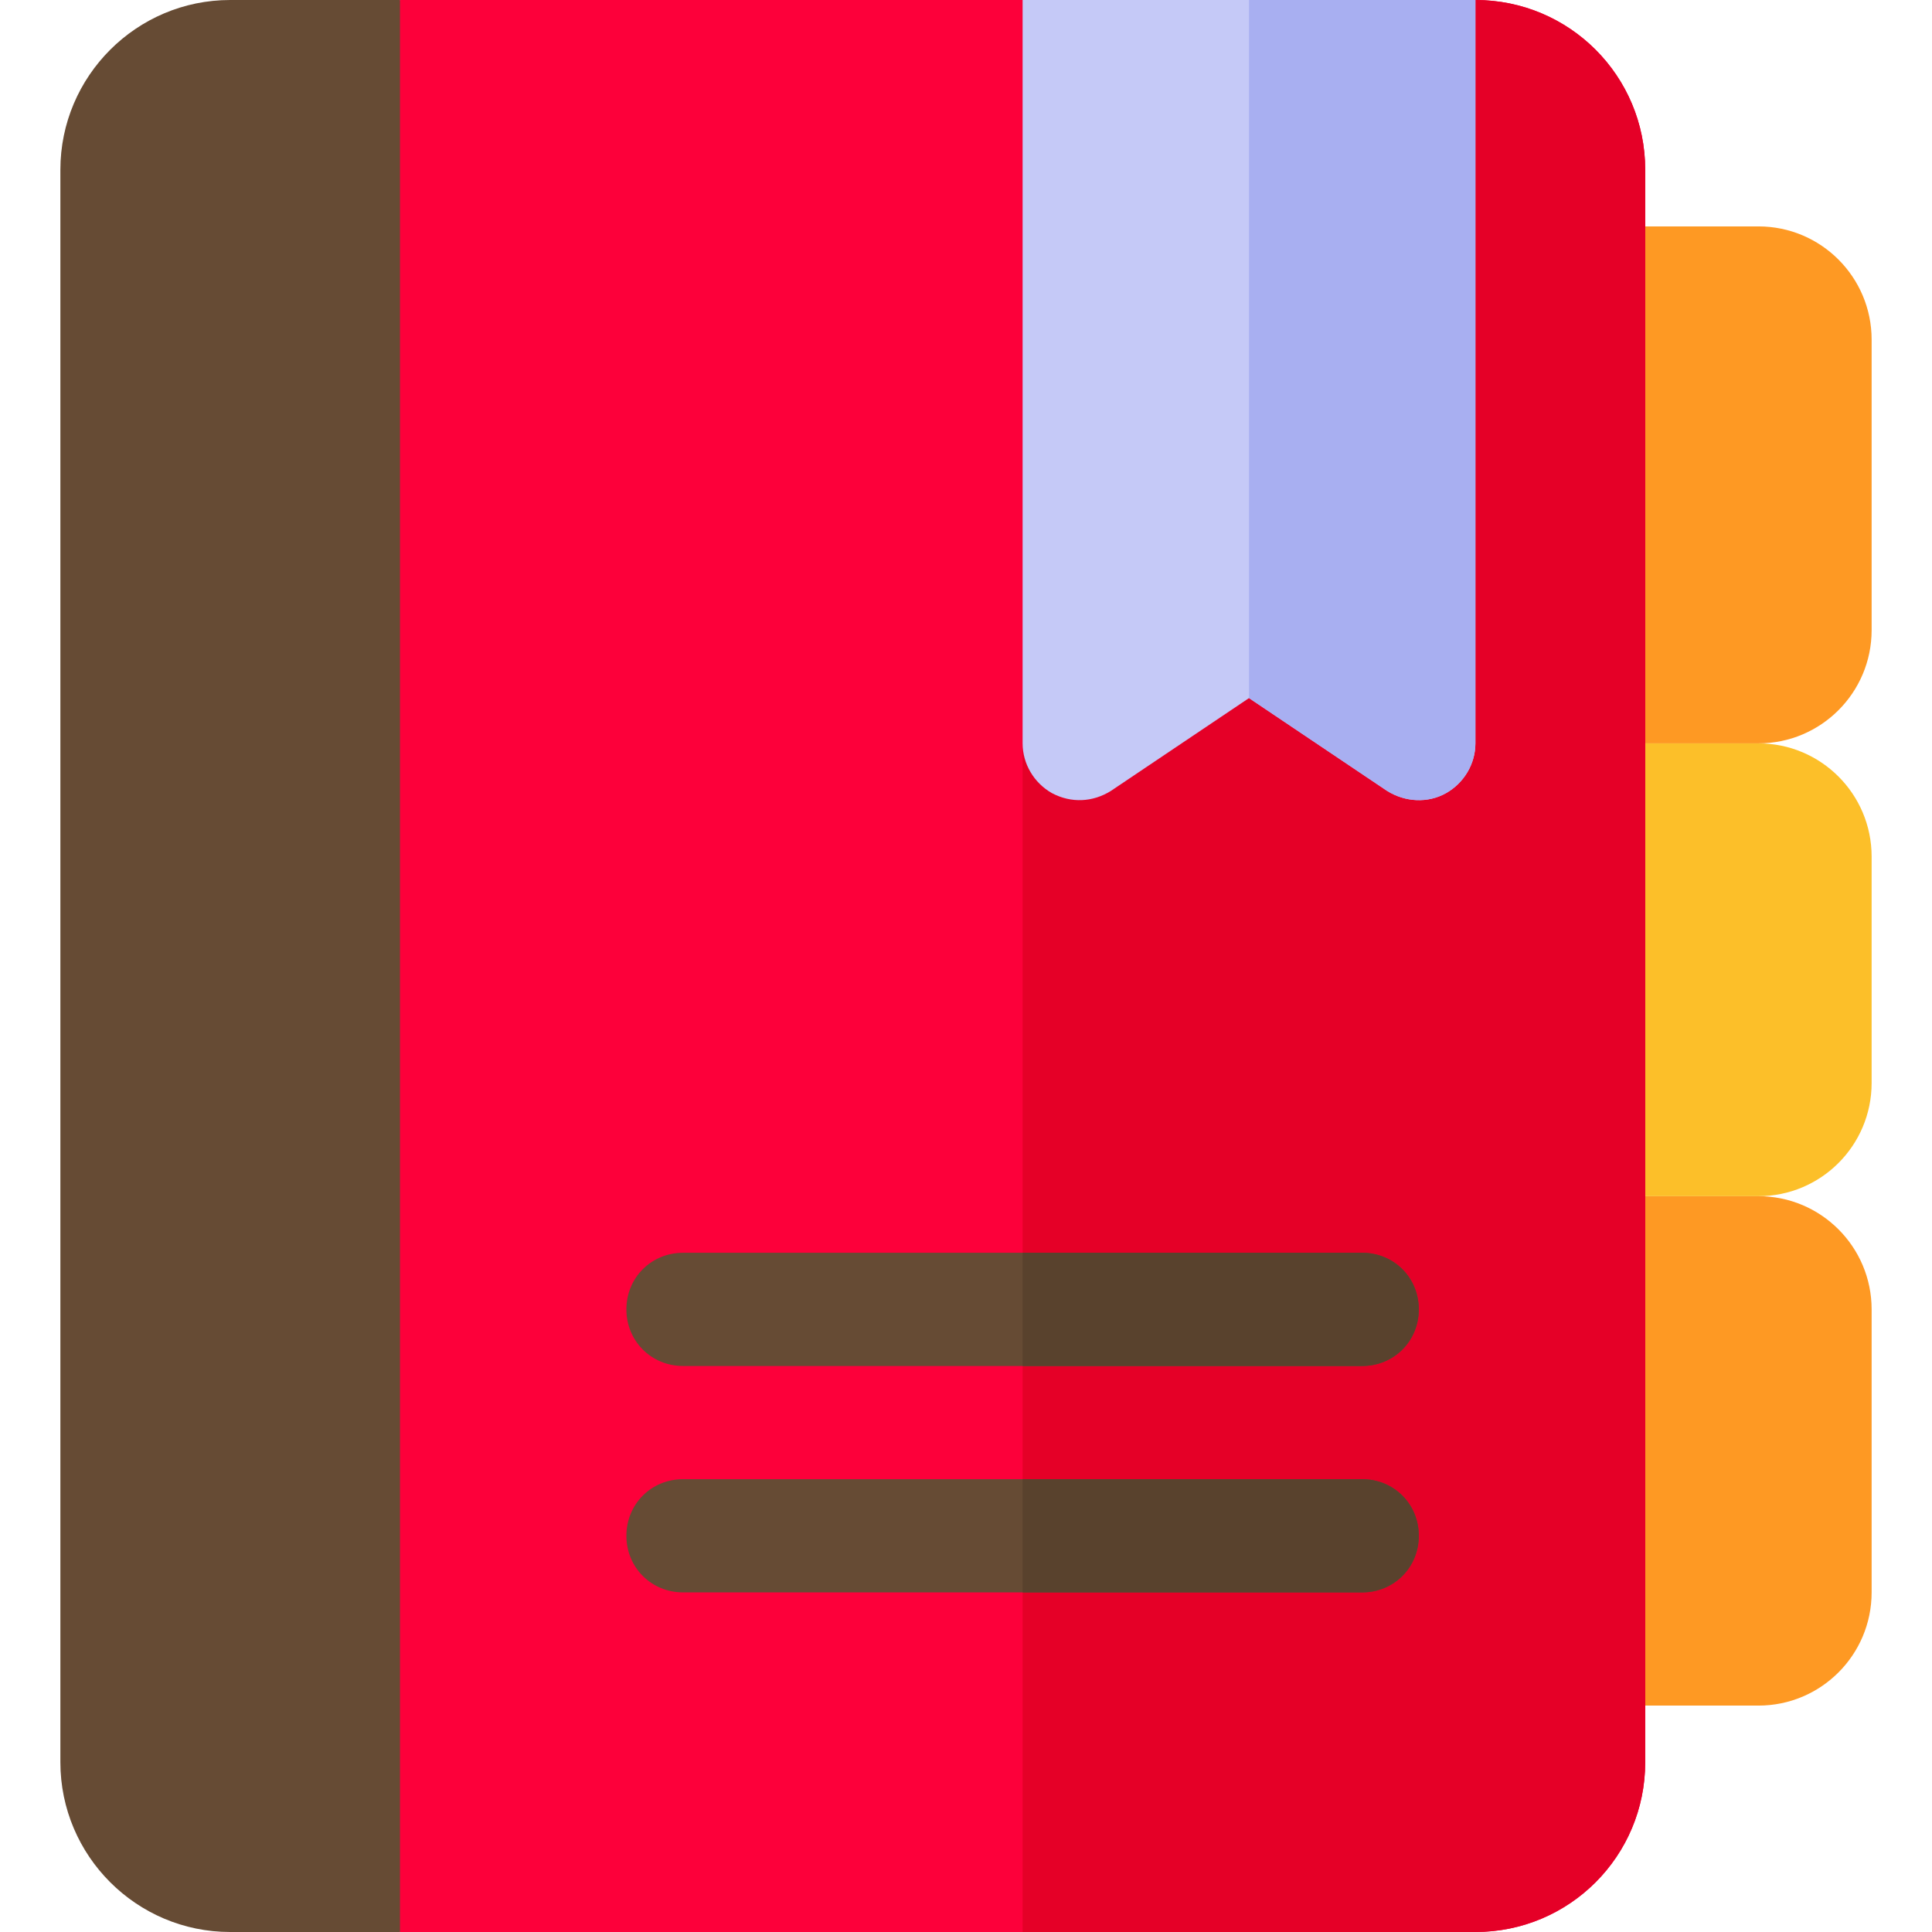 <?xml version="1.0" encoding="iso-8859-1"?>
<!-- Generator: Adobe Illustrator 19.0.0, SVG Export Plug-In . SVG Version: 6.00 Build 0)  -->
<svg version="1.1" id="Capa_1" xmlns="http://www.w3.org/2000/svg" xmlns:xlink="http://www.w3.org/1999/xlink" x="0px" y="0px"
	 viewBox="0 0 512 512" style="enable-background:new 0 0 512 512;" xml:space="preserve">
<g>
	<path style="fill:#FE9923;" d="M466,197h-60V60h60c16.569,0,30,13.431,30,30v77C496,183.569,482.569,197,466,197z"/>
	<path style="fill:#FE9923;" d="M466,452h-60V317h60c16.569,0,30,13.431,30,30v75C496,438.569,482.569,452,466,452z"/>
</g>
<path style="fill:#FCBF29;" d="M466,317h-60V197h60c16.569,0,30,13.431,30,30v60C496,303.569,482.569,317,466,317z"/>
<path style="fill:#664B34;" d="M106,0H61C36.186,0,16,20.186,16,45v422c0,24.814,20.186,45,45,45h45l30-30V30L106,0z"/>
<path style="fill:#FD003A;" d="M436,45v422c0,24.901-20.099,45-45,45H106V0h285C415.901,0,436,20.099,436,45z"/>
<path style="fill:#E50027;" d="M436,45v422c0,24.901-20.099,45-45,45H271V0h120C415.901,0,436,20.099,436,45z"/>
<path style="fill:#C5C9F7;" d="M391,0v197c0,5.4-2.999,10.499-7.8,13.2c-4.799,2.701-10.8,2.401-15.601-0.601L331,184.999
	l-36.599,24.6C289.6,212.6,283.9,212.9,278.8,210.2c-4.801-2.701-7.8-7.8-7.8-13.2V0H391z"/>
<g>
	<path style="fill:#664B34;" d="M376,347c0,8.401-6.599,15-15,15H181c-8.401,0-15-6.599-15-15s6.599-15,15-15h180
		C369.401,332,376,338.599,376,347z"/>
	<path style="fill:#664B34;" d="M376,407c0,8.401-6.599,15-15,15H181c-8.401,0-15-6.599-15-15s6.599-15,15-15h180
		C369.401,392,376,398.599,376,407z"/>
</g>
<g>
	<path style="fill:#59422D;" d="M376,407c0,8.401-6.599,15-15,15h-90v-30h90C369.401,392,376,398.599,376,407z"/>
	<path style="fill:#59422D;" d="M361,362h-90v-30h90c8.401,0,15,6.599,15,15S369.401,362,361,362z"/>
</g>
<path style="fill:#A8AFF1;" d="M391,0v197c0,5.4-2.999,10.499-7.8,13.2c-4.799,2.701-10.8,2.401-15.601-0.601L331,184.999V0H391z"/>
<g>
</g>
<g>
</g>
<g>
</g>
<g>
</g>
<g>
</g>
<g>
</g>
<g>
</g>
<g>
</g>
<g>
</g>
<g>
</g>
<g>
</g>
<g>
</g>
<g>
</g>
<g>
</g>
<g>
</g>
</svg>
